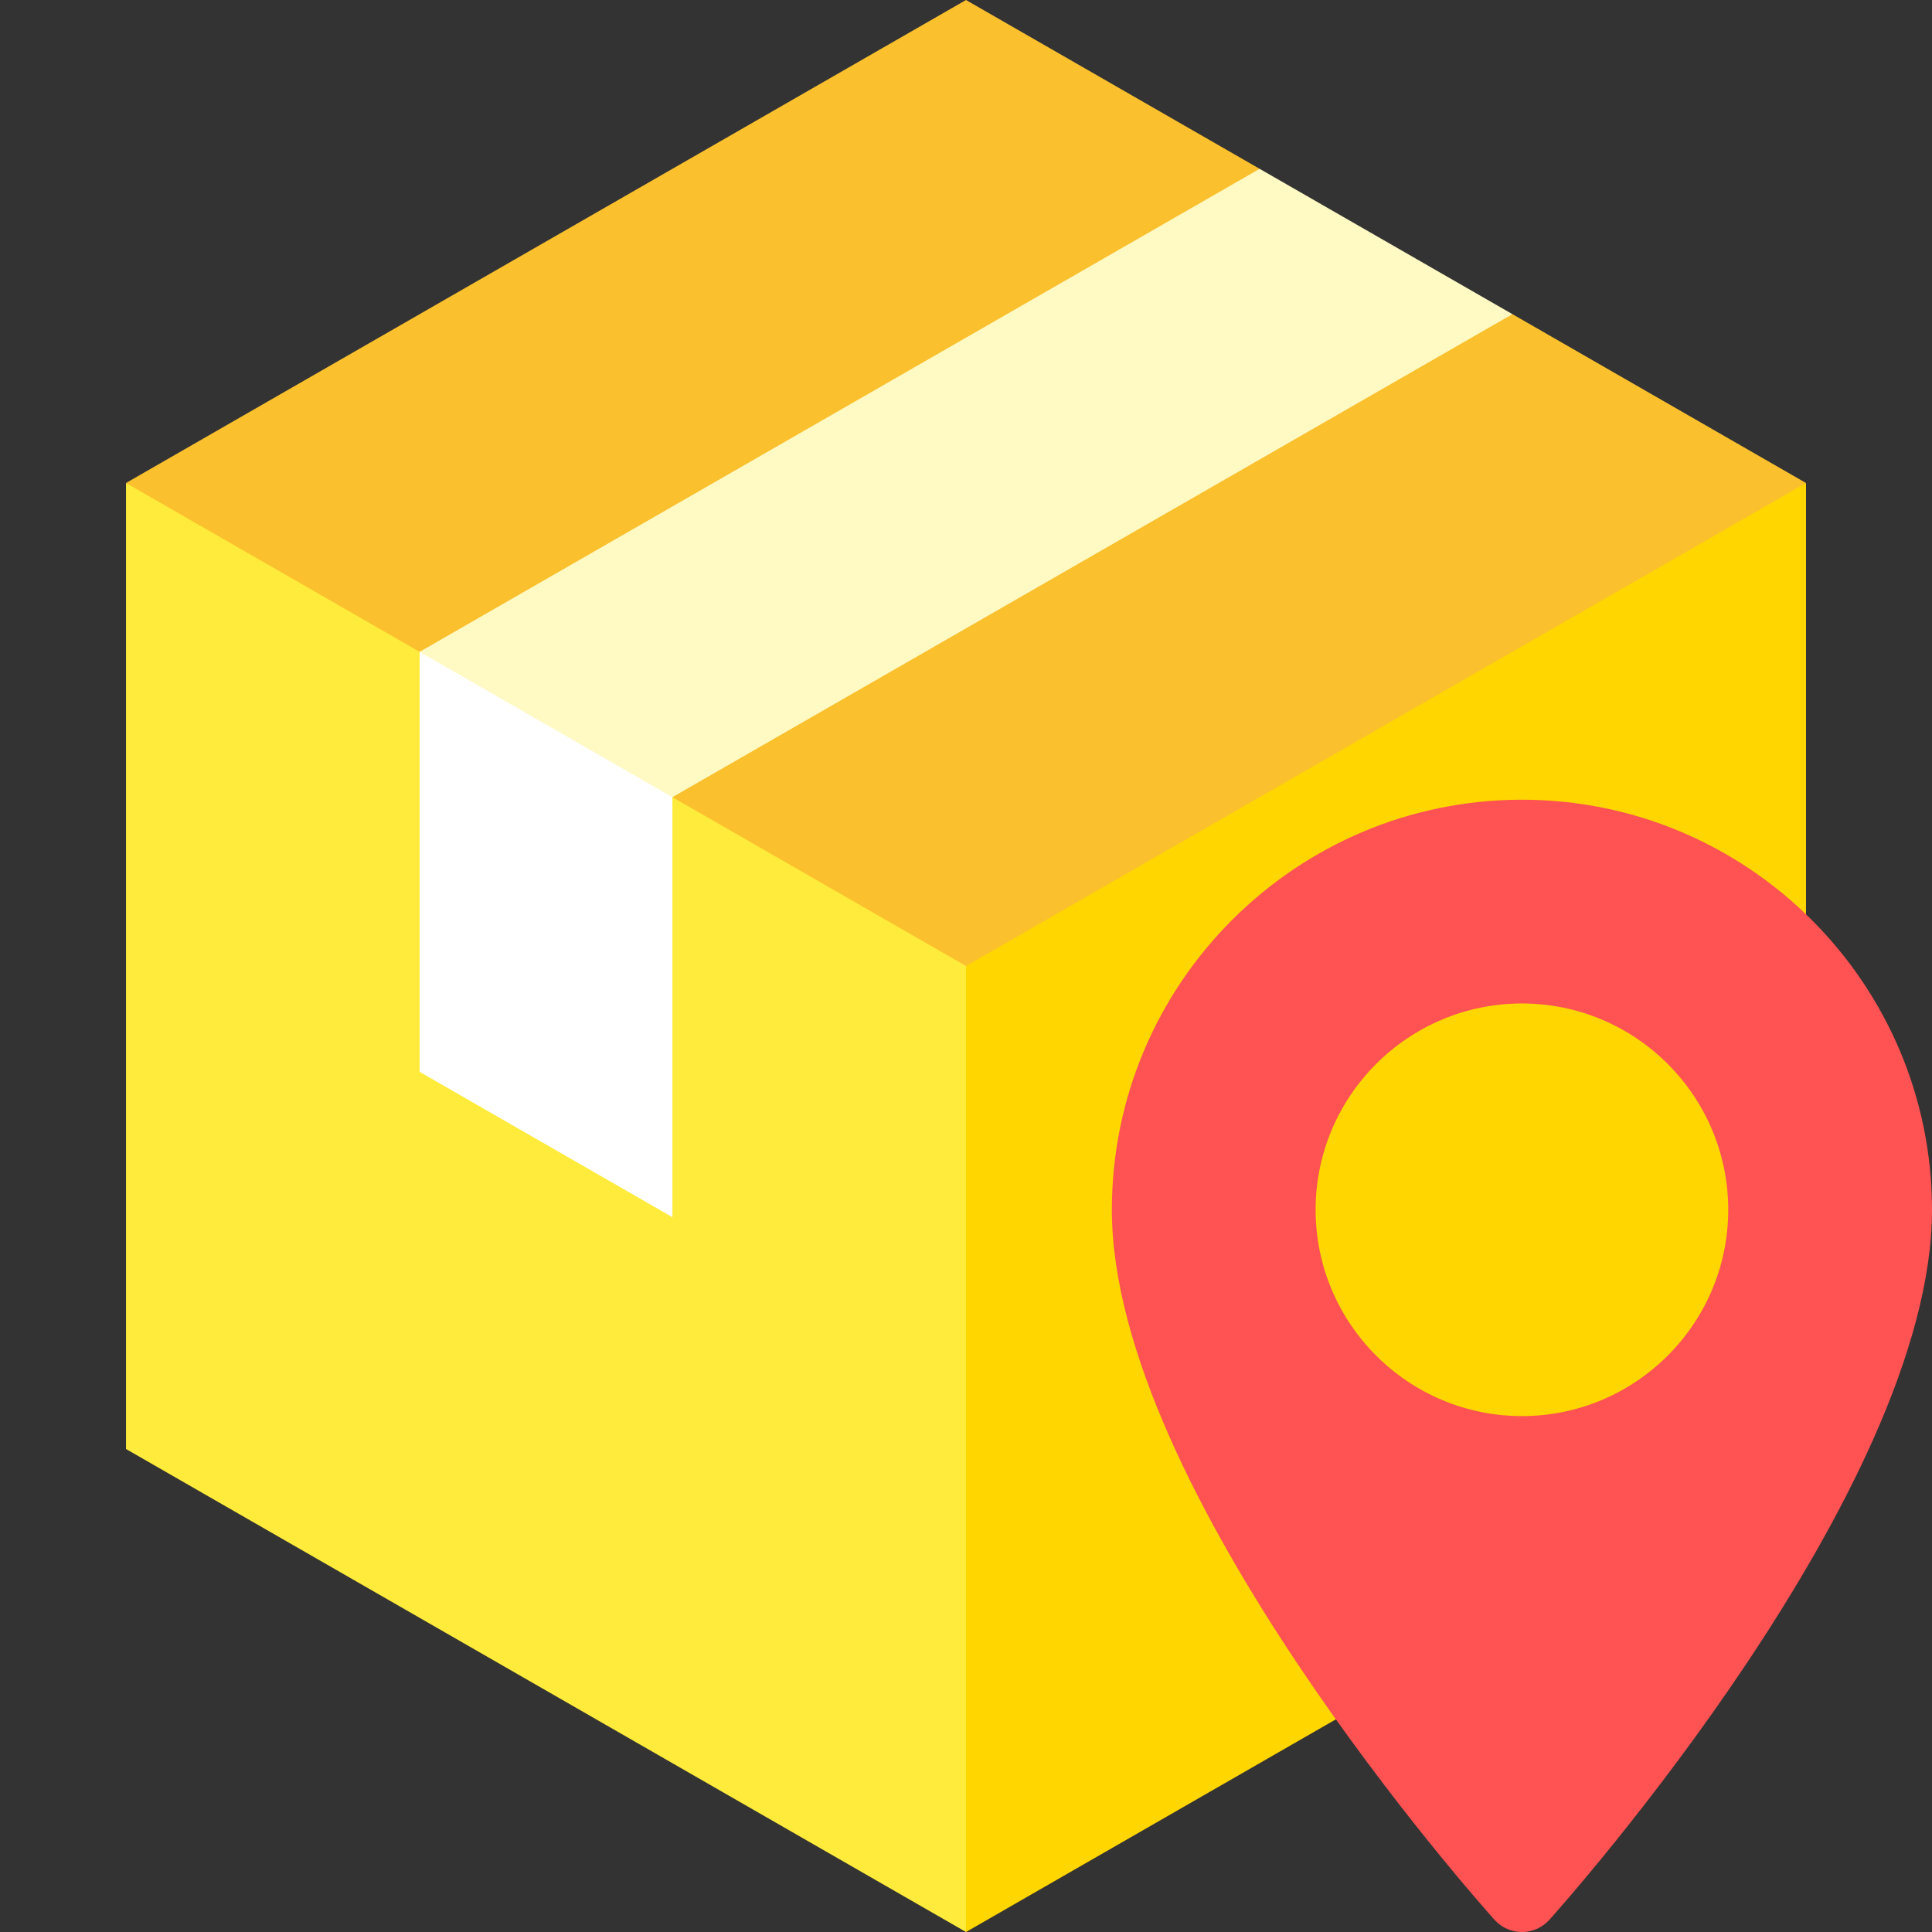 <?xml version="1.0" encoding="utf-8"?>
<!-- Generator: Adobe Illustrator 16.0.0, SVG Export Plug-In . SVG Version: 6.00 Build 0)  -->
<!DOCTYPE svg PUBLIC "-//W3C//DTD SVG 1.1//EN" "http://www.w3.org/Graphics/SVG/1.1/DTD/svg11.dtd">
<svg version="1.1" id="Layer_1" xmlns="http://www.w3.org/2000/svg" xmlns:xlink="http://www.w3.org/1999/xlink" x="0px" y="0px"
	 width="720px" height="720px" viewBox="0 0 720 720" enable-background="new 0 0 720 720" xml:space="preserve">
<rect x="0" y="0" width="720" height="720" fill="#333333" stroke="none"/>
<g id="XMLID_1135_">
	<polygon id="XMLID_1136_" fill="#FFD600" points="313.047,328.696 360.003,720 673.047,540 673.047,180 	"/>
	<polygon id="XMLID_1137_" fill="#FFEB3B" points="360.002,313.043 360.002,720 46.958,540 46.958,180 	"/>
	<polygon id="XMLID_1138_" fill="#FBC02D" points="46.954,180 156.386,242.92 363.714,182.003 469.42,62.911 359.997,0 	"/>
	<polygon id="XMLID_1139_" fill="#FBC02D" points="250.585,297.084 359.997,360 673.04,180 563.632,117.075 354.768,178.872 	"/>
	<polygon id="XMLID_1140_" fill="#FFFFFF" points="250.585,453.604 156.386,399.442 156.386,242.92 247.186,250.012 
		250.585,297.084 	"/>
	<polygon id="XMLID_1141_" fill="#FFF9C4" points="156.386,242.92 469.42,62.911 563.632,117.075 250.585,297.084 	"/>
</g>
<g>
	<g>
		<path fill="#FF5252" d="M567.179,298.032c-84.266,0-152.821,68.554-152.821,152.82c0,104.576,136.76,258.1,142.583,264.584
			c5.469,6.09,15.017,6.082,20.478,0C583.24,708.951,720,555.428,720,450.852C720,366.586,651.446,298.032,567.179,298.032z
			 M567.179,527.738c-42.395,0-76.888-34.488-76.888-76.887c0-42.396,34.493-76.887,76.888-76.887
			c42.396,0,76.888,34.49,76.888,76.887C644.066,493.25,609.575,527.738,567.179,527.738z"/>
	</g>
</g>
</svg>
